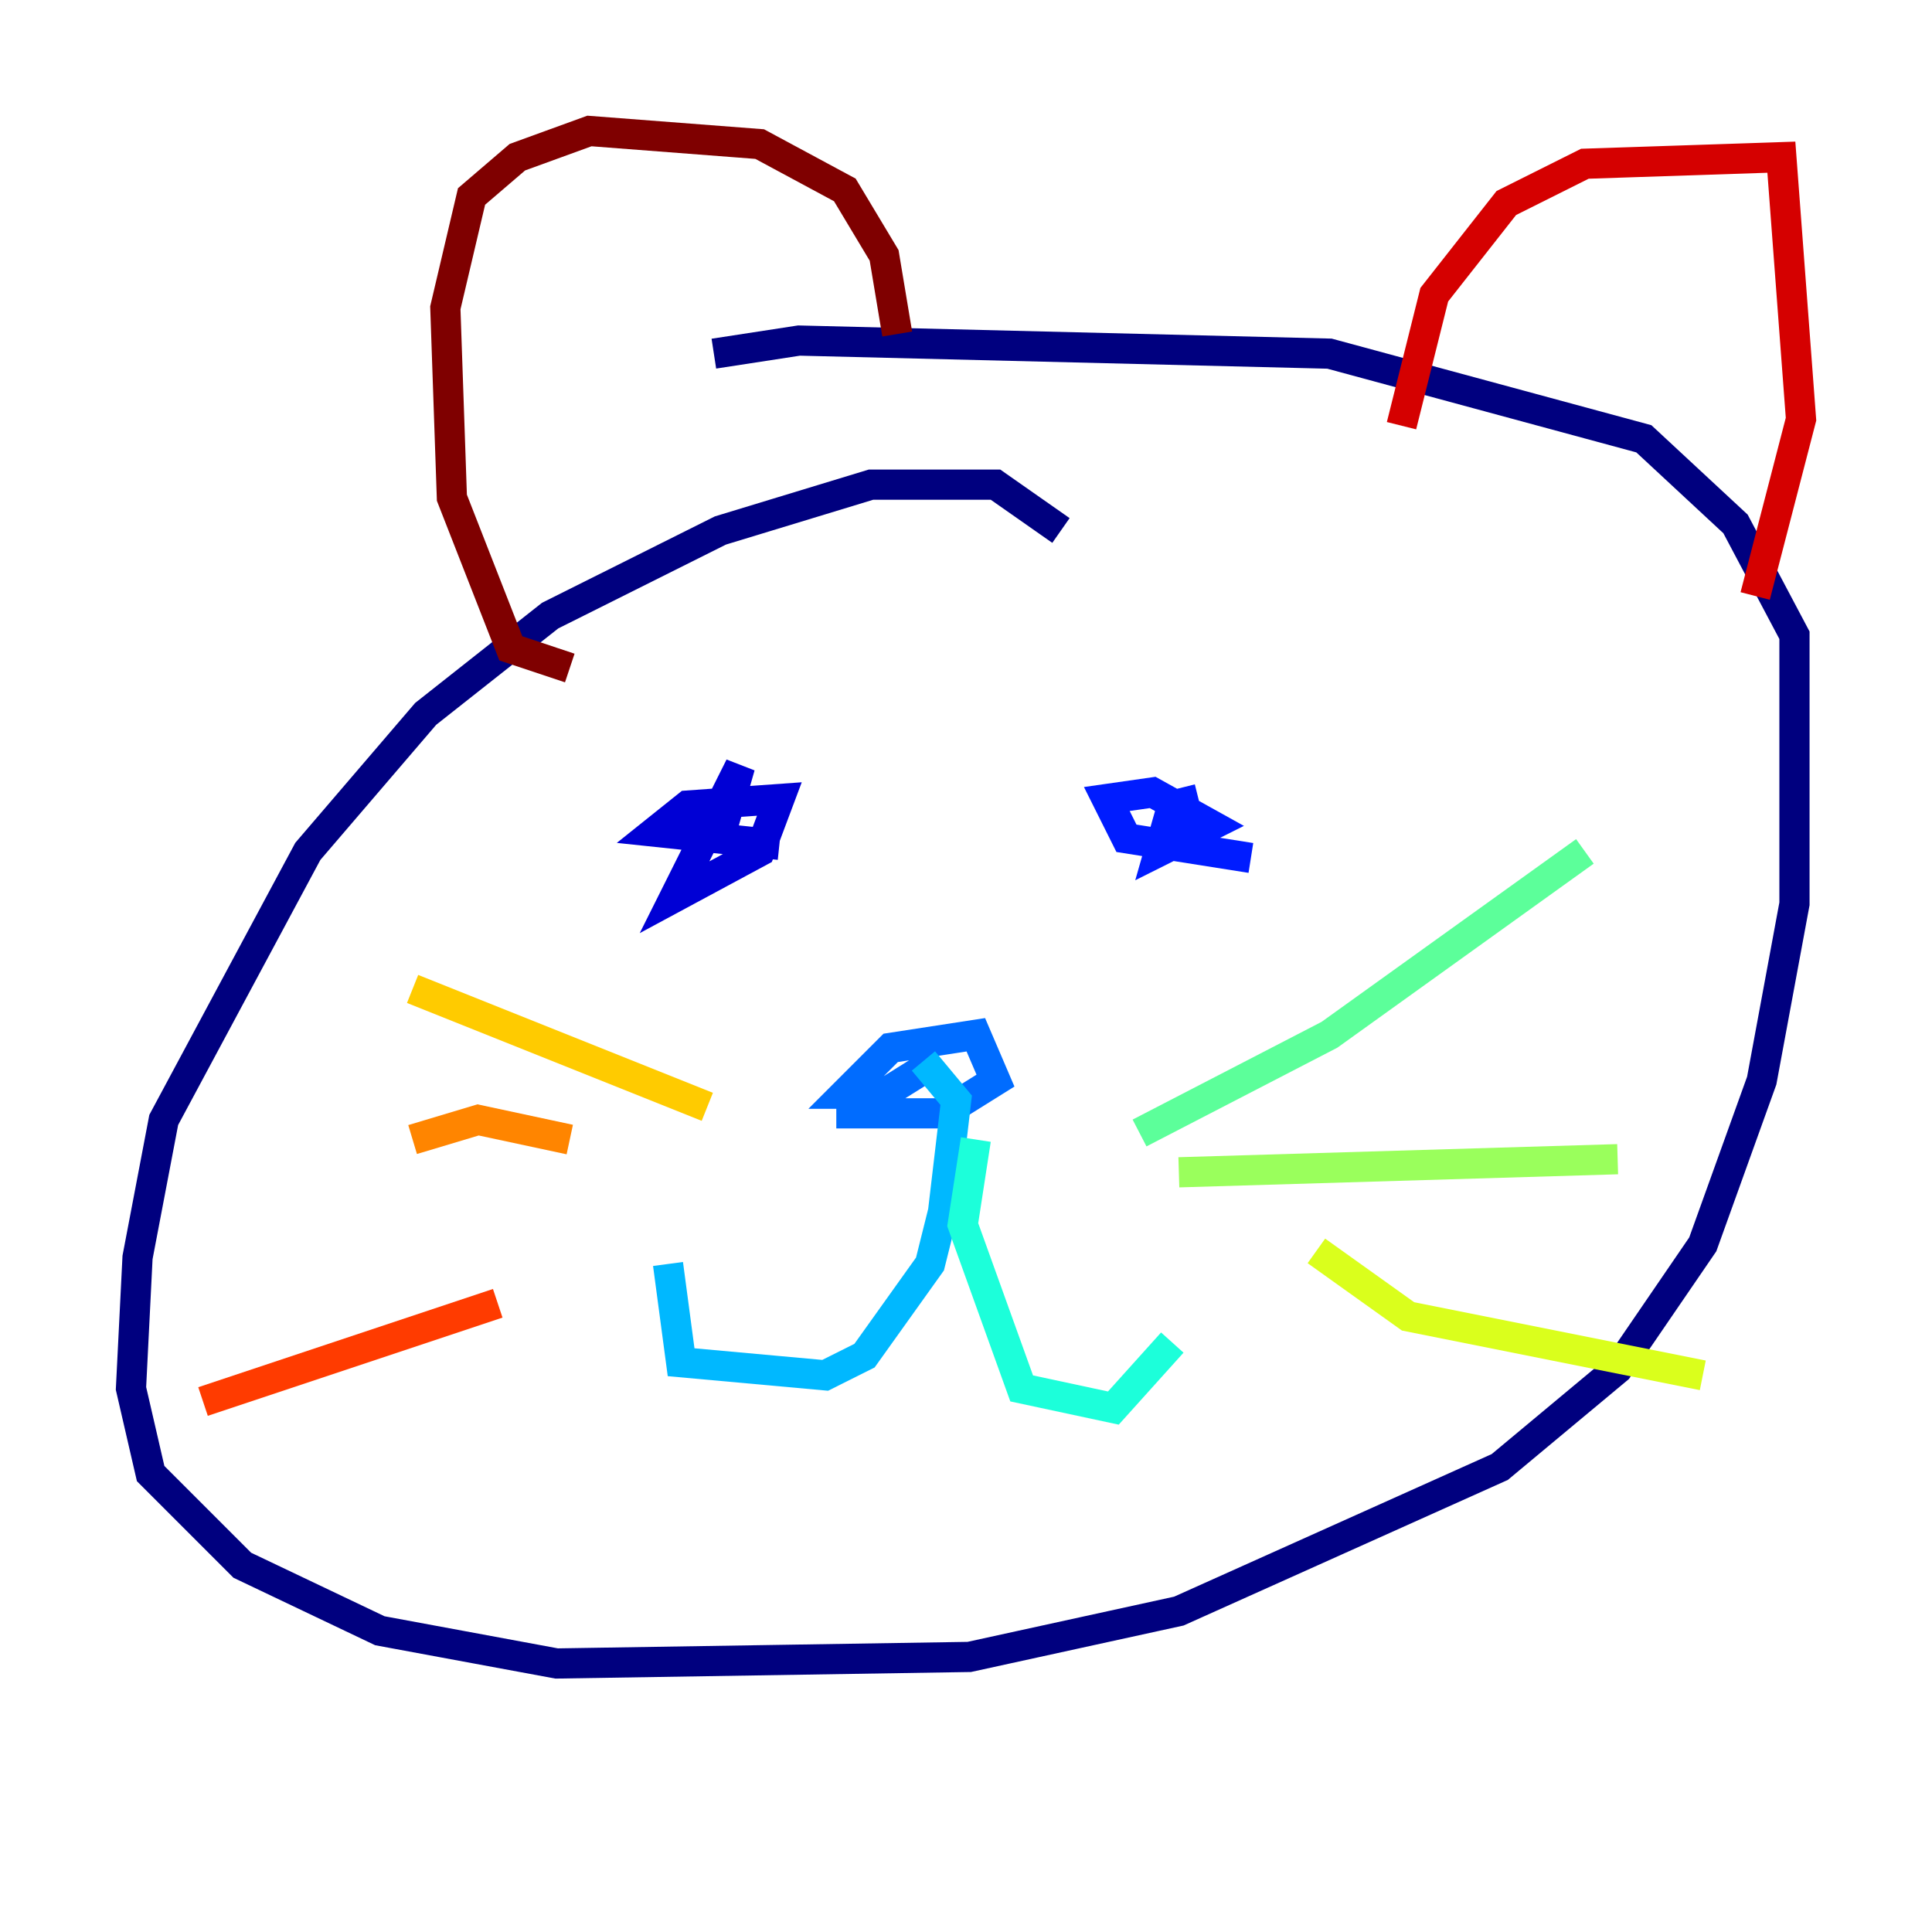 <?xml version="1.0" encoding="utf-8" ?>
<svg baseProfile="tiny" height="128" version="1.2" viewBox="0,0,128,128" width="128" xmlns="http://www.w3.org/2000/svg" xmlns:ev="http://www.w3.org/2001/xml-events" xmlns:xlink="http://www.w3.org/1999/xlink"><defs /><polyline fill="none" points="70.291,35.146 65.953,32.108 57.709,32.108 47.729,35.146 36.447,40.786 28.203,47.295 20.393,56.407 10.848,74.197 9.112,83.308 8.678,91.986 9.98,97.627 16.054,103.702 25.166,108.041 36.881,110.21 64.217,109.776 78.102,106.739 99.363,97.193 107.173,90.685 112.814,82.441 116.719,71.593 118.888,59.878 118.888,42.088 114.983,34.712 108.909,29.071 88.081,23.43 52.936,22.563 47.295,23.43" stroke="#00007f" stroke-width="2" /><polyline fill="none" points="51.634,55.973 43.39,55.105 45.559,53.37 51.634,52.936 50.332,56.407 44.691,59.444 49.031,50.766 48.163,53.803 44.258,54.237" stroke="#0000d5" stroke-width="2" /><polyline fill="none" points="82.875,56.841 74.63,55.539 73.329,52.936 76.366,52.502 80.271,54.671 76.8,56.407 77.668,53.37 79.403,52.936" stroke="#001cff" stroke-width="2" /><polyline fill="none" points="62.047,70.291 58.576,72.461 55.973,72.461 59.01,69.424 64.651,68.556 65.953,71.593 62.481,73.763 56.407,73.763 56.407,72.895" stroke="#006cff" stroke-width="2" /><polyline fill="none" points="61.18,70.291 63.349,72.895 62.481,80.271 61.614,83.742 57.275,89.817 54.671,91.119 45.125,90.251 44.258,83.742" stroke="#00b8ff" stroke-width="2" /><polyline fill="none" points="64.651,75.498 63.783,81.139 67.688,91.986 73.763,93.288 77.668,88.949" stroke="#1cffda" stroke-width="2" /><polyline fill="none" points="75.498,75.064 88.081,68.556 105.003,56.407" stroke="#5cff9a" stroke-width="2" /><polyline fill="none" points="78.102,77.668 107.173,76.8" stroke="#9aff5c" stroke-width="2" /><polyline fill="none" points="87.214,82.875 93.288,87.214 112.814,91.119" stroke="#daff1c" stroke-width="2" /><polyline fill="none" points="46.861,73.329 27.336,65.519" stroke="#ffcb00" stroke-width="2" /><polyline fill="none" points="37.749,75.498 31.675,74.197 27.336,75.498" stroke="#ff8500" stroke-width="2" /><polyline fill="none" points="32.976,86.346 13.451,92.854" stroke="#ff3b00" stroke-width="2" /><polyline fill="none" points="92.854,28.203 95.024,19.525 99.797,13.451 105.003,10.848 118.02,10.414 119.322,27.77 116.285,39.485" stroke="#d50000" stroke-width="2" /><polyline fill="none" points="59.444,22.129 58.576,16.922 55.973,12.583 50.332,9.546 39.051,8.678 34.278,10.414 31.241,13.017 29.505,20.393 29.939,32.976 33.844,42.956 37.749,44.258" stroke="#7f0000" stroke-width="2" /></svg>